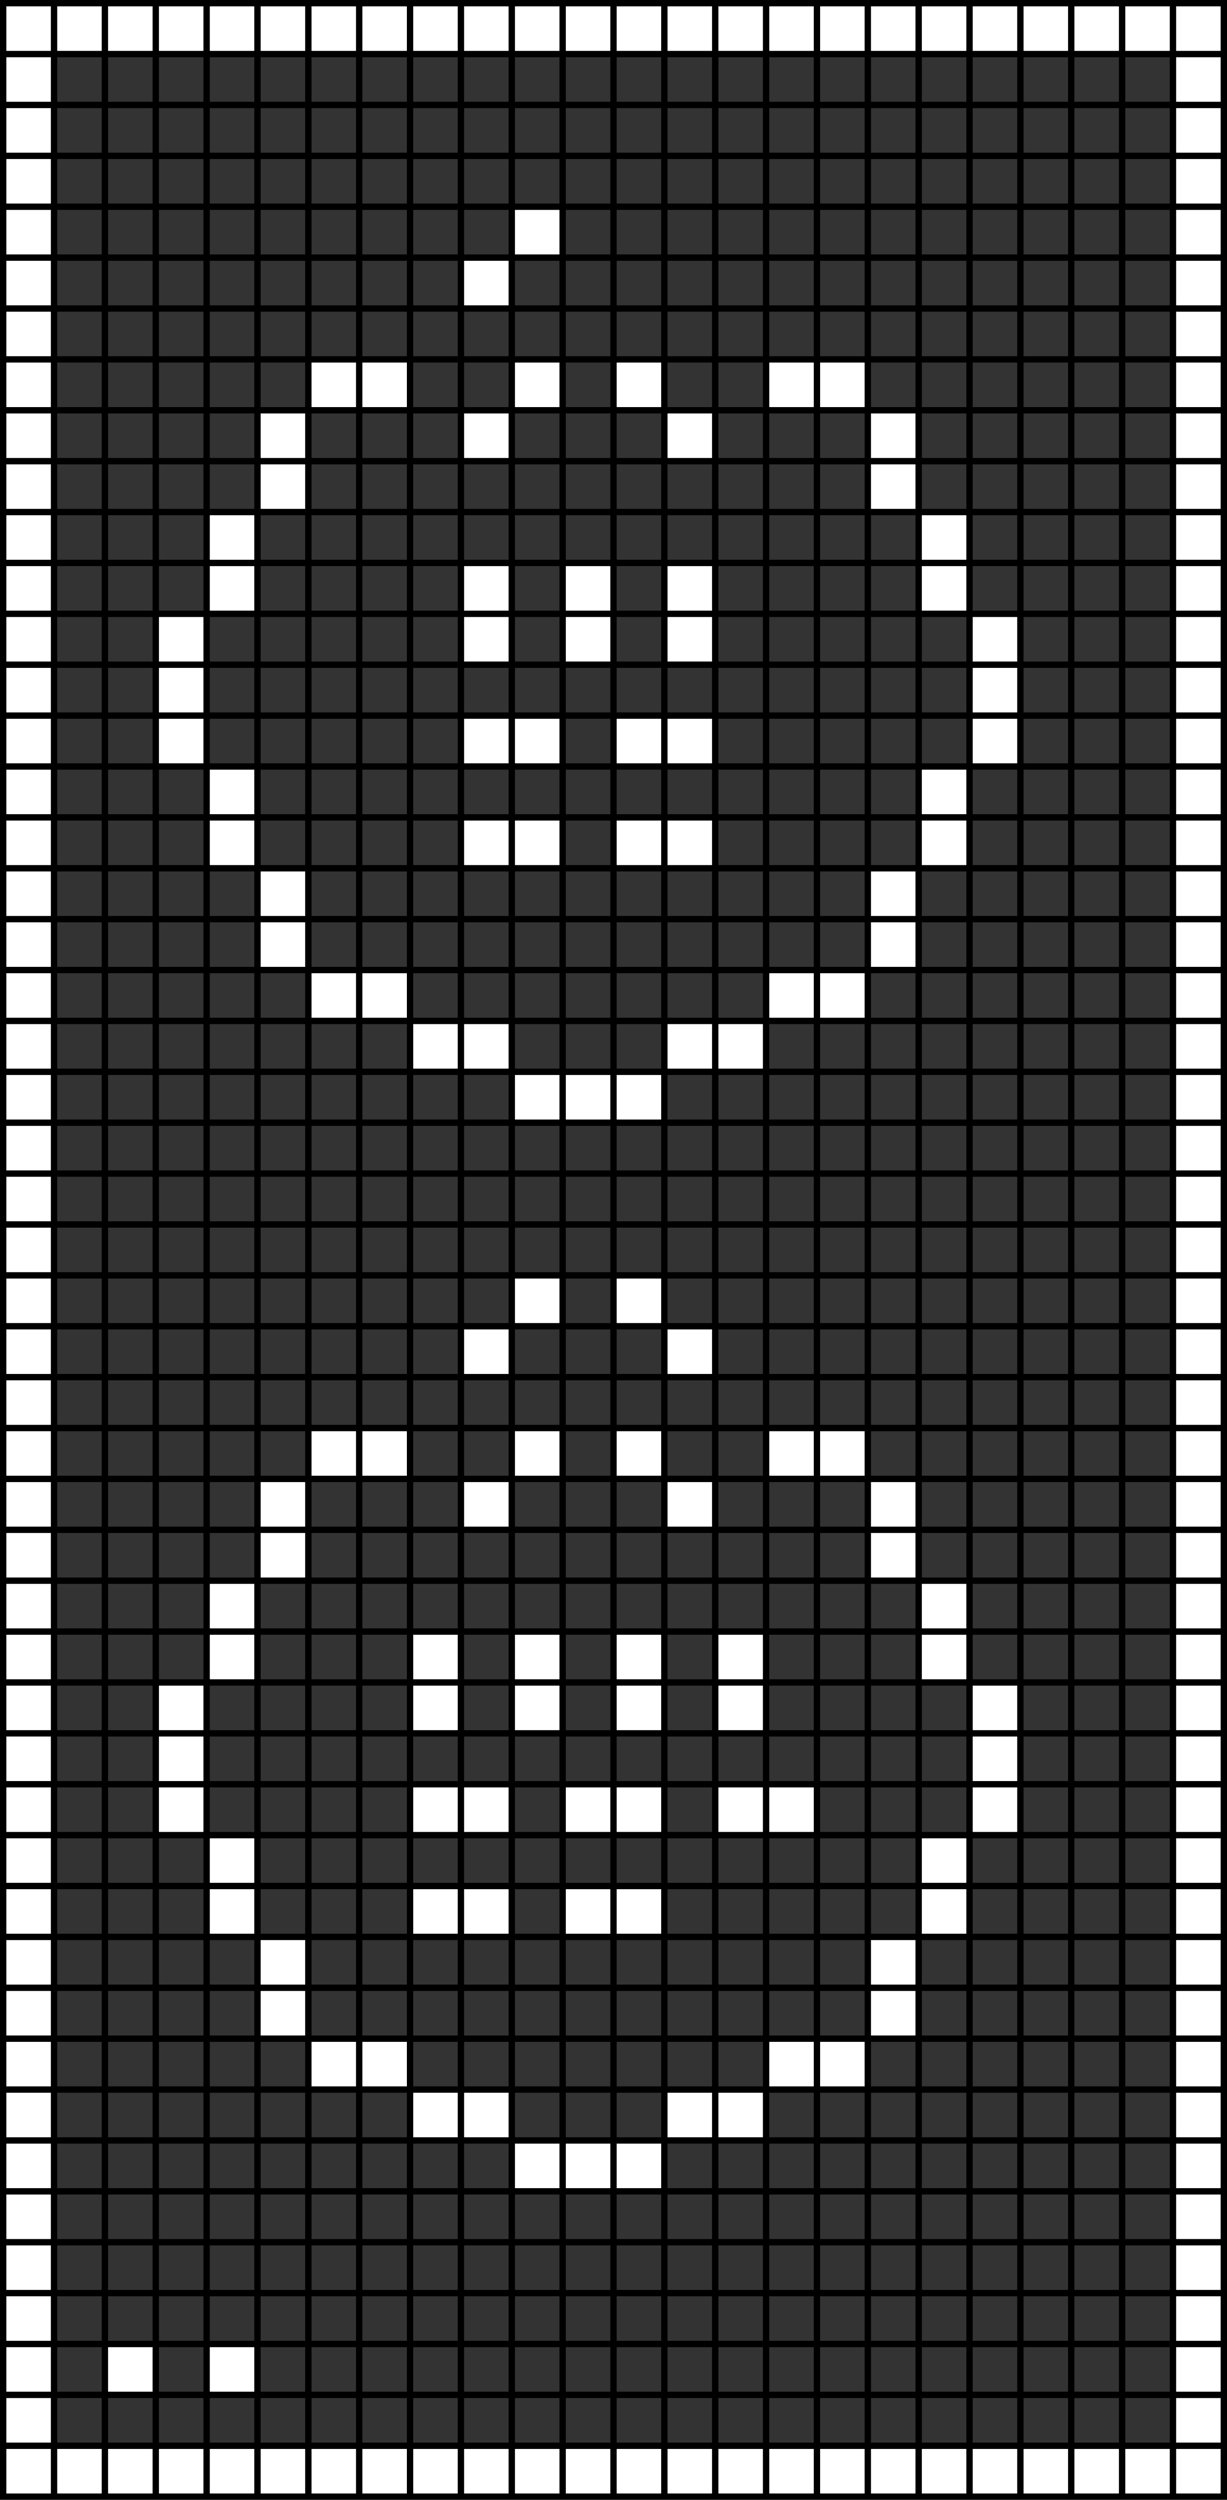 <svg xmlns='http://www.w3.org/2000/svg' version='1.1' width='193' height='393'>
<rect width='100%' height='100%' style='fill:black'/>
<rect x='1' y='1' width='7' height='7' style='fill:white'/>
<rect x='9' y='1' width='7' height='7' style='fill:white'/>
<rect x='17' y='1' width='7' height='7' style='fill:white'/>
<rect x='25' y='1' width='7' height='7' style='fill:white'/>
<rect x='33' y='1' width='7' height='7' style='fill:white'/>
<rect x='41' y='1' width='7' height='7' style='fill:white'/>
<rect x='49' y='1' width='7' height='7' style='fill:white'/>
<rect x='57' y='1' width='7' height='7' style='fill:white'/>
<rect x='65' y='1' width='7' height='7' style='fill:white'/>
<rect x='73' y='1' width='7' height='7' style='fill:white'/>
<rect x='81' y='1' width='7' height='7' style='fill:white'/>
<rect x='89' y='1' width='7' height='7' style='fill:white'/>
<rect x='97' y='1' width='7' height='7' style='fill:white'/>
<rect x='105' y='1' width='7' height='7' style='fill:white'/>
<rect x='113' y='1' width='7' height='7' style='fill:white'/>
<rect x='121' y='1' width='7' height='7' style='fill:white'/>
<rect x='129' y='1' width='7' height='7' style='fill:white'/>
<rect x='137' y='1' width='7' height='7' style='fill:white'/>
<rect x='145' y='1' width='7' height='7' style='fill:white'/>
<rect x='153' y='1' width='7' height='7' style='fill:white'/>
<rect x='161' y='1' width='7' height='7' style='fill:white'/>
<rect x='169' y='1' width='7' height='7' style='fill:white'/>
<rect x='177' y='1' width='7' height='7' style='fill:white'/>
<rect x='185' y='1' width='7' height='7' style='fill:white'/>
<rect x='1' y='9' width='7' height='7' style='fill:white'/>
<rect x='9' y='9' width='7' height='7' style='fill:#333333'/>
<rect x='17' y='9' width='7' height='7' style='fill:#333333'/>
<rect x='25' y='9' width='7' height='7' style='fill:#333333'/>
<rect x='33' y='9' width='7' height='7' style='fill:#333333'/>
<rect x='41' y='9' width='7' height='7' style='fill:#333333'/>
<rect x='49' y='9' width='7' height='7' style='fill:#333333'/>
<rect x='57' y='9' width='7' height='7' style='fill:#333333'/>
<rect x='65' y='9' width='7' height='7' style='fill:#333333'/>
<rect x='73' y='9' width='7' height='7' style='fill:#333333'/>
<rect x='81' y='9' width='7' height='7' style='fill:#333333'/>
<rect x='89' y='9' width='7' height='7' style='fill:#333333'/>
<rect x='97' y='9' width='7' height='7' style='fill:#333333'/>
<rect x='105' y='9' width='7' height='7' style='fill:#333333'/>
<rect x='113' y='9' width='7' height='7' style='fill:#333333'/>
<rect x='121' y='9' width='7' height='7' style='fill:#333333'/>
<rect x='129' y='9' width='7' height='7' style='fill:#333333'/>
<rect x='137' y='9' width='7' height='7' style='fill:#333333'/>
<rect x='145' y='9' width='7' height='7' style='fill:#333333'/>
<rect x='153' y='9' width='7' height='7' style='fill:#333333'/>
<rect x='161' y='9' width='7' height='7' style='fill:#333333'/>
<rect x='169' y='9' width='7' height='7' style='fill:#333333'/>
<rect x='177' y='9' width='7' height='7' style='fill:#333333'/>
<rect x='185' y='9' width='7' height='7' style='fill:white'/>
<rect x='1' y='17' width='7' height='7' style='fill:white'/>
<rect x='9' y='17' width='7' height='7' style='fill:#333333'/>
<rect x='17' y='17' width='7' height='7' style='fill:#333333'/>
<rect x='25' y='17' width='7' height='7' style='fill:#333333'/>
<rect x='33' y='17' width='7' height='7' style='fill:#333333'/>
<rect x='41' y='17' width='7' height='7' style='fill:#333333'/>
<rect x='49' y='17' width='7' height='7' style='fill:#333333'/>
<rect x='57' y='17' width='7' height='7' style='fill:#333333'/>
<rect x='65' y='17' width='7' height='7' style='fill:#333333'/>
<rect x='73' y='17' width='7' height='7' style='fill:#333333'/>
<rect x='81' y='17' width='7' height='7' style='fill:#333333'/>
<rect x='89' y='17' width='7' height='7' style='fill:#333333'/>
<rect x='97' y='17' width='7' height='7' style='fill:#333333'/>
<rect x='105' y='17' width='7' height='7' style='fill:#333333'/>
<rect x='113' y='17' width='7' height='7' style='fill:#333333'/>
<rect x='121' y='17' width='7' height='7' style='fill:#333333'/>
<rect x='129' y='17' width='7' height='7' style='fill:#333333'/>
<rect x='137' y='17' width='7' height='7' style='fill:#333333'/>
<rect x='145' y='17' width='7' height='7' style='fill:#333333'/>
<rect x='153' y='17' width='7' height='7' style='fill:#333333'/>
<rect x='161' y='17' width='7' height='7' style='fill:#333333'/>
<rect x='169' y='17' width='7' height='7' style='fill:#333333'/>
<rect x='177' y='17' width='7' height='7' style='fill:#333333'/>
<rect x='185' y='17' width='7' height='7' style='fill:white'/>
<rect x='1' y='25' width='7' height='7' style='fill:white'/>
<rect x='9' y='25' width='7' height='7' style='fill:#333333'/>
<rect x='17' y='25' width='7' height='7' style='fill:#333333'/>
<rect x='25' y='25' width='7' height='7' style='fill:#333333'/>
<rect x='33' y='25' width='7' height='7' style='fill:#333333'/>
<rect x='41' y='25' width='7' height='7' style='fill:#333333'/>
<rect x='49' y='25' width='7' height='7' style='fill:#333333'/>
<rect x='57' y='25' width='7' height='7' style='fill:#333333'/>
<rect x='65' y='25' width='7' height='7' style='fill:#333333'/>
<rect x='73' y='25' width='7' height='7' style='fill:#333333'/>
<rect x='81' y='25' width='7' height='7' style='fill:#333333'/>
<rect x='89' y='25' width='7' height='7' style='fill:#333333'/>
<rect x='97' y='25' width='7' height='7' style='fill:#333333'/>
<rect x='105' y='25' width='7' height='7' style='fill:#333333'/>
<rect x='113' y='25' width='7' height='7' style='fill:#333333'/>
<rect x='121' y='25' width='7' height='7' style='fill:#333333'/>
<rect x='129' y='25' width='7' height='7' style='fill:#333333'/>
<rect x='137' y='25' width='7' height='7' style='fill:#333333'/>
<rect x='145' y='25' width='7' height='7' style='fill:#333333'/>
<rect x='153' y='25' width='7' height='7' style='fill:#333333'/>
<rect x='161' y='25' width='7' height='7' style='fill:#333333'/>
<rect x='169' y='25' width='7' height='7' style='fill:#333333'/>
<rect x='177' y='25' width='7' height='7' style='fill:#333333'/>
<rect x='185' y='25' width='7' height='7' style='fill:white'/>
<rect x='1' y='33' width='7' height='7' style='fill:white'/>
<rect x='9' y='33' width='7' height='7' style='fill:#333333'/>
<rect x='17' y='33' width='7' height='7' style='fill:#333333'/>
<rect x='25' y='33' width='7' height='7' style='fill:#333333'/>
<rect x='33' y='33' width='7' height='7' style='fill:#333333'/>
<rect x='41' y='33' width='7' height='7' style='fill:#333333'/>
<rect x='49' y='33' width='7' height='7' style='fill:#333333'/>
<rect x='57' y='33' width='7' height='7' style='fill:#333333'/>
<rect x='65' y='33' width='7' height='7' style='fill:#333333'/>
<rect x='73' y='33' width='7' height='7' style='fill:#333333'/>
<rect x='81' y='33' width='7' height='7' style='fill:white'/>
<rect x='89' y='33' width='7' height='7' style='fill:#333333'/>
<rect x='97' y='33' width='7' height='7' style='fill:#333333'/>
<rect x='105' y='33' width='7' height='7' style='fill:#333333'/>
<rect x='113' y='33' width='7' height='7' style='fill:#333333'/>
<rect x='121' y='33' width='7' height='7' style='fill:#333333'/>
<rect x='129' y='33' width='7' height='7' style='fill:#333333'/>
<rect x='137' y='33' width='7' height='7' style='fill:#333333'/>
<rect x='145' y='33' width='7' height='7' style='fill:#333333'/>
<rect x='153' y='33' width='7' height='7' style='fill:#333333'/>
<rect x='161' y='33' width='7' height='7' style='fill:#333333'/>
<rect x='169' y='33' width='7' height='7' style='fill:#333333'/>
<rect x='177' y='33' width='7' height='7' style='fill:#333333'/>
<rect x='185' y='33' width='7' height='7' style='fill:white'/>
<rect x='1' y='41' width='7' height='7' style='fill:white'/>
<rect x='9' y='41' width='7' height='7' style='fill:#333333'/>
<rect x='17' y='41' width='7' height='7' style='fill:#333333'/>
<rect x='25' y='41' width='7' height='7' style='fill:#333333'/>
<rect x='33' y='41' width='7' height='7' style='fill:#333333'/>
<rect x='41' y='41' width='7' height='7' style='fill:#333333'/>
<rect x='49' y='41' width='7' height='7' style='fill:#333333'/>
<rect x='57' y='41' width='7' height='7' style='fill:#333333'/>
<rect x='65' y='41' width='7' height='7' style='fill:#333333'/>
<rect x='73' y='41' width='7' height='7' style='fill:white'/>
<rect x='81' y='41' width='7' height='7' style='fill:#333333'/>
<rect x='89' y='41' width='7' height='7' style='fill:#333333'/>
<rect x='97' y='41' width='7' height='7' style='fill:#333333'/>
<rect x='105' y='41' width='7' height='7' style='fill:#333333'/>
<rect x='113' y='41' width='7' height='7' style='fill:#333333'/>
<rect x='121' y='41' width='7' height='7' style='fill:#333333'/>
<rect x='129' y='41' width='7' height='7' style='fill:#333333'/>
<rect x='137' y='41' width='7' height='7' style='fill:#333333'/>
<rect x='145' y='41' width='7' height='7' style='fill:#333333'/>
<rect x='153' y='41' width='7' height='7' style='fill:#333333'/>
<rect x='161' y='41' width='7' height='7' style='fill:#333333'/>
<rect x='169' y='41' width='7' height='7' style='fill:#333333'/>
<rect x='177' y='41' width='7' height='7' style='fill:#333333'/>
<rect x='185' y='41' width='7' height='7' style='fill:white'/>
<rect x='1' y='49' width='7' height='7' style='fill:white'/>
<rect x='9' y='49' width='7' height='7' style='fill:#333333'/>
<rect x='17' y='49' width='7' height='7' style='fill:#333333'/>
<rect x='25' y='49' width='7' height='7' style='fill:#333333'/>
<rect x='33' y='49' width='7' height='7' style='fill:#333333'/>
<rect x='41' y='49' width='7' height='7' style='fill:#333333'/>
<rect x='49' y='49' width='7' height='7' style='fill:#333333'/>
<rect x='57' y='49' width='7' height='7' style='fill:#333333'/>
<rect x='65' y='49' width='7' height='7' style='fill:#333333'/>
<rect x='73' y='49' width='7' height='7' style='fill:#333333'/>
<rect x='81' y='49' width='7' height='7' style='fill:#333333'/>
<rect x='89' y='49' width='7' height='7' style='fill:#333333'/>
<rect x='97' y='49' width='7' height='7' style='fill:#333333'/>
<rect x='105' y='49' width='7' height='7' style='fill:#333333'/>
<rect x='113' y='49' width='7' height='7' style='fill:#333333'/>
<rect x='121' y='49' width='7' height='7' style='fill:#333333'/>
<rect x='129' y='49' width='7' height='7' style='fill:#333333'/>
<rect x='137' y='49' width='7' height='7' style='fill:#333333'/>
<rect x='145' y='49' width='7' height='7' style='fill:#333333'/>
<rect x='153' y='49' width='7' height='7' style='fill:#333333'/>
<rect x='161' y='49' width='7' height='7' style='fill:#333333'/>
<rect x='169' y='49' width='7' height='7' style='fill:#333333'/>
<rect x='177' y='49' width='7' height='7' style='fill:#333333'/>
<rect x='185' y='49' width='7' height='7' style='fill:white'/>
<rect x='1' y='57' width='7' height='7' style='fill:white'/>
<rect x='9' y='57' width='7' height='7' style='fill:#333333'/>
<rect x='17' y='57' width='7' height='7' style='fill:#333333'/>
<rect x='25' y='57' width='7' height='7' style='fill:#333333'/>
<rect x='33' y='57' width='7' height='7' style='fill:#333333'/>
<rect x='41' y='57' width='7' height='7' style='fill:#333333'/>
<rect x='49' y='57' width='7' height='7' style='fill:white'/>
<rect x='57' y='57' width='7' height='7' style='fill:white'/>
<rect x='65' y='57' width='7' height='7' style='fill:#333333'/>
<rect x='73' y='57' width='7' height='7' style='fill:#333333'/>
<rect x='81' y='57' width='7' height='7' style='fill:white'/>
<rect x='89' y='57' width='7' height='7' style='fill:#333333'/>
<rect x='97' y='57' width='7' height='7' style='fill:white'/>
<rect x='105' y='57' width='7' height='7' style='fill:#333333'/>
<rect x='113' y='57' width='7' height='7' style='fill:#333333'/>
<rect x='121' y='57' width='7' height='7' style='fill:white'/>
<rect x='129' y='57' width='7' height='7' style='fill:white'/>
<rect x='137' y='57' width='7' height='7' style='fill:#333333'/>
<rect x='145' y='57' width='7' height='7' style='fill:#333333'/>
<rect x='153' y='57' width='7' height='7' style='fill:#333333'/>
<rect x='161' y='57' width='7' height='7' style='fill:#333333'/>
<rect x='169' y='57' width='7' height='7' style='fill:#333333'/>
<rect x='177' y='57' width='7' height='7' style='fill:#333333'/>
<rect x='185' y='57' width='7' height='7' style='fill:white'/>
<rect x='1' y='65' width='7' height='7' style='fill:white'/>
<rect x='9' y='65' width='7' height='7' style='fill:#333333'/>
<rect x='17' y='65' width='7' height='7' style='fill:#333333'/>
<rect x='25' y='65' width='7' height='7' style='fill:#333333'/>
<rect x='33' y='65' width='7' height='7' style='fill:#333333'/>
<rect x='41' y='65' width='7' height='7' style='fill:white'/>
<rect x='49' y='65' width='7' height='7' style='fill:#333333'/>
<rect x='57' y='65' width='7' height='7' style='fill:#333333'/>
<rect x='65' y='65' width='7' height='7' style='fill:#333333'/>
<rect x='73' y='65' width='7' height='7' style='fill:white'/>
<rect x='81' y='65' width='7' height='7' style='fill:#333333'/>
<rect x='89' y='65' width='7' height='7' style='fill:#333333'/>
<rect x='97' y='65' width='7' height='7' style='fill:#333333'/>
<rect x='105' y='65' width='7' height='7' style='fill:white'/>
<rect x='113' y='65' width='7' height='7' style='fill:#333333'/>
<rect x='121' y='65' width='7' height='7' style='fill:#333333'/>
<rect x='129' y='65' width='7' height='7' style='fill:#333333'/>
<rect x='137' y='65' width='7' height='7' style='fill:white'/>
<rect x='145' y='65' width='7' height='7' style='fill:#333333'/>
<rect x='153' y='65' width='7' height='7' style='fill:#333333'/>
<rect x='161' y='65' width='7' height='7' style='fill:#333333'/>
<rect x='169' y='65' width='7' height='7' style='fill:#333333'/>
<rect x='177' y='65' width='7' height='7' style='fill:#333333'/>
<rect x='185' y='65' width='7' height='7' style='fill:white'/>
<rect x='1' y='73' width='7' height='7' style='fill:white'/>
<rect x='9' y='73' width='7' height='7' style='fill:#333333'/>
<rect x='17' y='73' width='7' height='7' style='fill:#333333'/>
<rect x='25' y='73' width='7' height='7' style='fill:#333333'/>
<rect x='33' y='73' width='7' height='7' style='fill:#333333'/>
<rect x='41' y='73' width='7' height='7' style='fill:white'/>
<rect x='49' y='73' width='7' height='7' style='fill:#333333'/>
<rect x='57' y='73' width='7' height='7' style='fill:#333333'/>
<rect x='65' y='73' width='7' height='7' style='fill:#333333'/>
<rect x='73' y='73' width='7' height='7' style='fill:#333333'/>
<rect x='81' y='73' width='7' height='7' style='fill:#333333'/>
<rect x='89' y='73' width='7' height='7' style='fill:#333333'/>
<rect x='97' y='73' width='7' height='7' style='fill:#333333'/>
<rect x='105' y='73' width='7' height='7' style='fill:#333333'/>
<rect x='113' y='73' width='7' height='7' style='fill:#333333'/>
<rect x='121' y='73' width='7' height='7' style='fill:#333333'/>
<rect x='129' y='73' width='7' height='7' style='fill:#333333'/>
<rect x='137' y='73' width='7' height='7' style='fill:white'/>
<rect x='145' y='73' width='7' height='7' style='fill:#333333'/>
<rect x='153' y='73' width='7' height='7' style='fill:#333333'/>
<rect x='161' y='73' width='7' height='7' style='fill:#333333'/>
<rect x='169' y='73' width='7' height='7' style='fill:#333333'/>
<rect x='177' y='73' width='7' height='7' style='fill:#333333'/>
<rect x='185' y='73' width='7' height='7' style='fill:white'/>
<rect x='1' y='81' width='7' height='7' style='fill:white'/>
<rect x='9' y='81' width='7' height='7' style='fill:#333333'/>
<rect x='17' y='81' width='7' height='7' style='fill:#333333'/>
<rect x='25' y='81' width='7' height='7' style='fill:#333333'/>
<rect x='33' y='81' width='7' height='7' style='fill:white'/>
<rect x='41' y='81' width='7' height='7' style='fill:#333333'/>
<rect x='49' y='81' width='7' height='7' style='fill:#333333'/>
<rect x='57' y='81' width='7' height='7' style='fill:#333333'/>
<rect x='65' y='81' width='7' height='7' style='fill:#333333'/>
<rect x='73' y='81' width='7' height='7' style='fill:#333333'/>
<rect x='81' y='81' width='7' height='7' style='fill:#333333'/>
<rect x='89' y='81' width='7' height='7' style='fill:#333333'/>
<rect x='97' y='81' width='7' height='7' style='fill:#333333'/>
<rect x='105' y='81' width='7' height='7' style='fill:#333333'/>
<rect x='113' y='81' width='7' height='7' style='fill:#333333'/>
<rect x='121' y='81' width='7' height='7' style='fill:#333333'/>
<rect x='129' y='81' width='7' height='7' style='fill:#333333'/>
<rect x='137' y='81' width='7' height='7' style='fill:#333333'/>
<rect x='145' y='81' width='7' height='7' style='fill:white'/>
<rect x='153' y='81' width='7' height='7' style='fill:#333333'/>
<rect x='161' y='81' width='7' height='7' style='fill:#333333'/>
<rect x='169' y='81' width='7' height='7' style='fill:#333333'/>
<rect x='177' y='81' width='7' height='7' style='fill:#333333'/>
<rect x='185' y='81' width='7' height='7' style='fill:white'/>
<rect x='1' y='89' width='7' height='7' style='fill:white'/>
<rect x='9' y='89' width='7' height='7' style='fill:#333333'/>
<rect x='17' y='89' width='7' height='7' style='fill:#333333'/>
<rect x='25' y='89' width='7' height='7' style='fill:#333333'/>
<rect x='33' y='89' width='7' height='7' style='fill:white'/>
<rect x='41' y='89' width='7' height='7' style='fill:#333333'/>
<rect x='49' y='89' width='7' height='7' style='fill:#333333'/>
<rect x='57' y='89' width='7' height='7' style='fill:#333333'/>
<rect x='65' y='89' width='7' height='7' style='fill:#333333'/>
<rect x='73' y='89' width='7' height='7' style='fill:white'/>
<rect x='81' y='89' width='7' height='7' style='fill:#333333'/>
<rect x='89' y='89' width='7' height='7' style='fill:white'/>
<rect x='97' y='89' width='7' height='7' style='fill:#333333'/>
<rect x='105' y='89' width='7' height='7' style='fill:white'/>
<rect x='113' y='89' width='7' height='7' style='fill:#333333'/>
<rect x='121' y='89' width='7' height='7' style='fill:#333333'/>
<rect x='129' y='89' width='7' height='7' style='fill:#333333'/>
<rect x='137' y='89' width='7' height='7' style='fill:#333333'/>
<rect x='145' y='89' width='7' height='7' style='fill:white'/>
<rect x='153' y='89' width='7' height='7' style='fill:#333333'/>
<rect x='161' y='89' width='7' height='7' style='fill:#333333'/>
<rect x='169' y='89' width='7' height='7' style='fill:#333333'/>
<rect x='177' y='89' width='7' height='7' style='fill:#333333'/>
<rect x='185' y='89' width='7' height='7' style='fill:white'/>
<rect x='1' y='97' width='7' height='7' style='fill:white'/>
<rect x='9' y='97' width='7' height='7' style='fill:#333333'/>
<rect x='17' y='97' width='7' height='7' style='fill:#333333'/>
<rect x='25' y='97' width='7' height='7' style='fill:white'/>
<rect x='33' y='97' width='7' height='7' style='fill:#333333'/>
<rect x='41' y='97' width='7' height='7' style='fill:#333333'/>
<rect x='49' y='97' width='7' height='7' style='fill:#333333'/>
<rect x='57' y='97' width='7' height='7' style='fill:#333333'/>
<rect x='65' y='97' width='7' height='7' style='fill:#333333'/>
<rect x='73' y='97' width='7' height='7' style='fill:white'/>
<rect x='81' y='97' width='7' height='7' style='fill:#333333'/>
<rect x='89' y='97' width='7' height='7' style='fill:white'/>
<rect x='97' y='97' width='7' height='7' style='fill:#333333'/>
<rect x='105' y='97' width='7' height='7' style='fill:white'/>
<rect x='113' y='97' width='7' height='7' style='fill:#333333'/>
<rect x='121' y='97' width='7' height='7' style='fill:#333333'/>
<rect x='129' y='97' width='7' height='7' style='fill:#333333'/>
<rect x='137' y='97' width='7' height='7' style='fill:#333333'/>
<rect x='145' y='97' width='7' height='7' style='fill:#333333'/>
<rect x='153' y='97' width='7' height='7' style='fill:white'/>
<rect x='161' y='97' width='7' height='7' style='fill:#333333'/>
<rect x='169' y='97' width='7' height='7' style='fill:#333333'/>
<rect x='177' y='97' width='7' height='7' style='fill:#333333'/>
<rect x='185' y='97' width='7' height='7' style='fill:white'/>
<rect x='1' y='105' width='7' height='7' style='fill:white'/>
<rect x='9' y='105' width='7' height='7' style='fill:#333333'/>
<rect x='17' y='105' width='7' height='7' style='fill:#333333'/>
<rect x='25' y='105' width='7' height='7' style='fill:white'/>
<rect x='33' y='105' width='7' height='7' style='fill:#333333'/>
<rect x='41' y='105' width='7' height='7' style='fill:#333333'/>
<rect x='49' y='105' width='7' height='7' style='fill:#333333'/>
<rect x='57' y='105' width='7' height='7' style='fill:#333333'/>
<rect x='65' y='105' width='7' height='7' style='fill:#333333'/>
<rect x='73' y='105' width='7' height='7' style='fill:#333333'/>
<rect x='81' y='105' width='7' height='7' style='fill:#333333'/>
<rect x='89' y='105' width='7' height='7' style='fill:#333333'/>
<rect x='97' y='105' width='7' height='7' style='fill:#333333'/>
<rect x='105' y='105' width='7' height='7' style='fill:#333333'/>
<rect x='113' y='105' width='7' height='7' style='fill:#333333'/>
<rect x='121' y='105' width='7' height='7' style='fill:#333333'/>
<rect x='129' y='105' width='7' height='7' style='fill:#333333'/>
<rect x='137' y='105' width='7' height='7' style='fill:#333333'/>
<rect x='145' y='105' width='7' height='7' style='fill:#333333'/>
<rect x='153' y='105' width='7' height='7' style='fill:white'/>
<rect x='161' y='105' width='7' height='7' style='fill:#333333'/>
<rect x='169' y='105' width='7' height='7' style='fill:#333333'/>
<rect x='177' y='105' width='7' height='7' style='fill:#333333'/>
<rect x='185' y='105' width='7' height='7' style='fill:white'/>
<rect x='1' y='113' width='7' height='7' style='fill:white'/>
<rect x='9' y='113' width='7' height='7' style='fill:#333333'/>
<rect x='17' y='113' width='7' height='7' style='fill:#333333'/>
<rect x='25' y='113' width='7' height='7' style='fill:white'/>
<rect x='33' y='113' width='7' height='7' style='fill:#333333'/>
<rect x='41' y='113' width='7' height='7' style='fill:#333333'/>
<rect x='49' y='113' width='7' height='7' style='fill:#333333'/>
<rect x='57' y='113' width='7' height='7' style='fill:#333333'/>
<rect x='65' y='113' width='7' height='7' style='fill:#333333'/>
<rect x='73' y='113' width='7' height='7' style='fill:white'/>
<rect x='81' y='113' width='7' height='7' style='fill:white'/>
<rect x='89' y='113' width='7' height='7' style='fill:#333333'/>
<rect x='97' y='113' width='7' height='7' style='fill:white'/>
<rect x='105' y='113' width='7' height='7' style='fill:white'/>
<rect x='113' y='113' width='7' height='7' style='fill:#333333'/>
<rect x='121' y='113' width='7' height='7' style='fill:#333333'/>
<rect x='129' y='113' width='7' height='7' style='fill:#333333'/>
<rect x='137' y='113' width='7' height='7' style='fill:#333333'/>
<rect x='145' y='113' width='7' height='7' style='fill:#333333'/>
<rect x='153' y='113' width='7' height='7' style='fill:white'/>
<rect x='161' y='113' width='7' height='7' style='fill:#333333'/>
<rect x='169' y='113' width='7' height='7' style='fill:#333333'/>
<rect x='177' y='113' width='7' height='7' style='fill:#333333'/>
<rect x='185' y='113' width='7' height='7' style='fill:white'/>
<rect x='1' y='121' width='7' height='7' style='fill:white'/>
<rect x='9' y='121' width='7' height='7' style='fill:#333333'/>
<rect x='17' y='121' width='7' height='7' style='fill:#333333'/>
<rect x='25' y='121' width='7' height='7' style='fill:#333333'/>
<rect x='33' y='121' width='7' height='7' style='fill:white'/>
<rect x='41' y='121' width='7' height='7' style='fill:#333333'/>
<rect x='49' y='121' width='7' height='7' style='fill:#333333'/>
<rect x='57' y='121' width='7' height='7' style='fill:#333333'/>
<rect x='65' y='121' width='7' height='7' style='fill:#333333'/>
<rect x='73' y='121' width='7' height='7' style='fill:#333333'/>
<rect x='81' y='121' width='7' height='7' style='fill:#333333'/>
<rect x='89' y='121' width='7' height='7' style='fill:#333333'/>
<rect x='97' y='121' width='7' height='7' style='fill:#333333'/>
<rect x='105' y='121' width='7' height='7' style='fill:#333333'/>
<rect x='113' y='121' width='7' height='7' style='fill:#333333'/>
<rect x='121' y='121' width='7' height='7' style='fill:#333333'/>
<rect x='129' y='121' width='7' height='7' style='fill:#333333'/>
<rect x='137' y='121' width='7' height='7' style='fill:#333333'/>
<rect x='145' y='121' width='7' height='7' style='fill:white'/>
<rect x='153' y='121' width='7' height='7' style='fill:#333333'/>
<rect x='161' y='121' width='7' height='7' style='fill:#333333'/>
<rect x='169' y='121' width='7' height='7' style='fill:#333333'/>
<rect x='177' y='121' width='7' height='7' style='fill:#333333'/>
<rect x='185' y='121' width='7' height='7' style='fill:white'/>
<rect x='1' y='129' width='7' height='7' style='fill:white'/>
<rect x='9' y='129' width='7' height='7' style='fill:#333333'/>
<rect x='17' y='129' width='7' height='7' style='fill:#333333'/>
<rect x='25' y='129' width='7' height='7' style='fill:#333333'/>
<rect x='33' y='129' width='7' height='7' style='fill:white'/>
<rect x='41' y='129' width='7' height='7' style='fill:#333333'/>
<rect x='49' y='129' width='7' height='7' style='fill:#333333'/>
<rect x='57' y='129' width='7' height='7' style='fill:#333333'/>
<rect x='65' y='129' width='7' height='7' style='fill:#333333'/>
<rect x='73' y='129' width='7' height='7' style='fill:white'/>
<rect x='81' y='129' width='7' height='7' style='fill:white'/>
<rect x='89' y='129' width='7' height='7' style='fill:#333333'/>
<rect x='97' y='129' width='7' height='7' style='fill:white'/>
<rect x='105' y='129' width='7' height='7' style='fill:white'/>
<rect x='113' y='129' width='7' height='7' style='fill:#333333'/>
<rect x='121' y='129' width='7' height='7' style='fill:#333333'/>
<rect x='129' y='129' width='7' height='7' style='fill:#333333'/>
<rect x='137' y='129' width='7' height='7' style='fill:#333333'/>
<rect x='145' y='129' width='7' height='7' style='fill:white'/>
<rect x='153' y='129' width='7' height='7' style='fill:#333333'/>
<rect x='161' y='129' width='7' height='7' style='fill:#333333'/>
<rect x='169' y='129' width='7' height='7' style='fill:#333333'/>
<rect x='177' y='129' width='7' height='7' style='fill:#333333'/>
<rect x='185' y='129' width='7' height='7' style='fill:white'/>
<rect x='1' y='137' width='7' height='7' style='fill:white'/>
<rect x='9' y='137' width='7' height='7' style='fill:#333333'/>
<rect x='17' y='137' width='7' height='7' style='fill:#333333'/>
<rect x='25' y='137' width='7' height='7' style='fill:#333333'/>
<rect x='33' y='137' width='7' height='7' style='fill:#333333'/>
<rect x='41' y='137' width='7' height='7' style='fill:white'/>
<rect x='49' y='137' width='7' height='7' style='fill:#333333'/>
<rect x='57' y='137' width='7' height='7' style='fill:#333333'/>
<rect x='65' y='137' width='7' height='7' style='fill:#333333'/>
<rect x='73' y='137' width='7' height='7' style='fill:#333333'/>
<rect x='81' y='137' width='7' height='7' style='fill:#333333'/>
<rect x='89' y='137' width='7' height='7' style='fill:#333333'/>
<rect x='97' y='137' width='7' height='7' style='fill:#333333'/>
<rect x='105' y='137' width='7' height='7' style='fill:#333333'/>
<rect x='113' y='137' width='7' height='7' style='fill:#333333'/>
<rect x='121' y='137' width='7' height='7' style='fill:#333333'/>
<rect x='129' y='137' width='7' height='7' style='fill:#333333'/>
<rect x='137' y='137' width='7' height='7' style='fill:white'/>
<rect x='145' y='137' width='7' height='7' style='fill:#333333'/>
<rect x='153' y='137' width='7' height='7' style='fill:#333333'/>
<rect x='161' y='137' width='7' height='7' style='fill:#333333'/>
<rect x='169' y='137' width='7' height='7' style='fill:#333333'/>
<rect x='177' y='137' width='7' height='7' style='fill:#333333'/>
<rect x='185' y='137' width='7' height='7' style='fill:white'/>
<rect x='1' y='145' width='7' height='7' style='fill:white'/>
<rect x='9' y='145' width='7' height='7' style='fill:#333333'/>
<rect x='17' y='145' width='7' height='7' style='fill:#333333'/>
<rect x='25' y='145' width='7' height='7' style='fill:#333333'/>
<rect x='33' y='145' width='7' height='7' style='fill:#333333'/>
<rect x='41' y='145' width='7' height='7' style='fill:white'/>
<rect x='49' y='145' width='7' height='7' style='fill:#333333'/>
<rect x='57' y='145' width='7' height='7' style='fill:#333333'/>
<rect x='65' y='145' width='7' height='7' style='fill:#333333'/>
<rect x='73' y='145' width='7' height='7' style='fill:#333333'/>
<rect x='81' y='145' width='7' height='7' style='fill:#333333'/>
<rect x='89' y='145' width='7' height='7' style='fill:#333333'/>
<rect x='97' y='145' width='7' height='7' style='fill:#333333'/>
<rect x='105' y='145' width='7' height='7' style='fill:#333333'/>
<rect x='113' y='145' width='7' height='7' style='fill:#333333'/>
<rect x='121' y='145' width='7' height='7' style='fill:#333333'/>
<rect x='129' y='145' width='7' height='7' style='fill:#333333'/>
<rect x='137' y='145' width='7' height='7' style='fill:white'/>
<rect x='145' y='145' width='7' height='7' style='fill:#333333'/>
<rect x='153' y='145' width='7' height='7' style='fill:#333333'/>
<rect x='161' y='145' width='7' height='7' style='fill:#333333'/>
<rect x='169' y='145' width='7' height='7' style='fill:#333333'/>
<rect x='177' y='145' width='7' height='7' style='fill:#333333'/>
<rect x='185' y='145' width='7' height='7' style='fill:white'/>
<rect x='1' y='153' width='7' height='7' style='fill:white'/>
<rect x='9' y='153' width='7' height='7' style='fill:#333333'/>
<rect x='17' y='153' width='7' height='7' style='fill:#333333'/>
<rect x='25' y='153' width='7' height='7' style='fill:#333333'/>
<rect x='33' y='153' width='7' height='7' style='fill:#333333'/>
<rect x='41' y='153' width='7' height='7' style='fill:#333333'/>
<rect x='49' y='153' width='7' height='7' style='fill:white'/>
<rect x='57' y='153' width='7' height='7' style='fill:white'/>
<rect x='65' y='153' width='7' height='7' style='fill:#333333'/>
<rect x='73' y='153' width='7' height='7' style='fill:#333333'/>
<rect x='81' y='153' width='7' height='7' style='fill:#333333'/>
<rect x='89' y='153' width='7' height='7' style='fill:#333333'/>
<rect x='97' y='153' width='7' height='7' style='fill:#333333'/>
<rect x='105' y='153' width='7' height='7' style='fill:#333333'/>
<rect x='113' y='153' width='7' height='7' style='fill:#333333'/>
<rect x='121' y='153' width='7' height='7' style='fill:white'/>
<rect x='129' y='153' width='7' height='7' style='fill:white'/>
<rect x='137' y='153' width='7' height='7' style='fill:#333333'/>
<rect x='145' y='153' width='7' height='7' style='fill:#333333'/>
<rect x='153' y='153' width='7' height='7' style='fill:#333333'/>
<rect x='161' y='153' width='7' height='7' style='fill:#333333'/>
<rect x='169' y='153' width='7' height='7' style='fill:#333333'/>
<rect x='177' y='153' width='7' height='7' style='fill:#333333'/>
<rect x='185' y='153' width='7' height='7' style='fill:white'/>
<rect x='1' y='161' width='7' height='7' style='fill:white'/>
<rect x='9' y='161' width='7' height='7' style='fill:#333333'/>
<rect x='17' y='161' width='7' height='7' style='fill:#333333'/>
<rect x='25' y='161' width='7' height='7' style='fill:#333333'/>
<rect x='33' y='161' width='7' height='7' style='fill:#333333'/>
<rect x='41' y='161' width='7' height='7' style='fill:#333333'/>
<rect x='49' y='161' width='7' height='7' style='fill:#333333'/>
<rect x='57' y='161' width='7' height='7' style='fill:#333333'/>
<rect x='65' y='161' width='7' height='7' style='fill:white'/>
<rect x='73' y='161' width='7' height='7' style='fill:white'/>
<rect x='81' y='161' width='7' height='7' style='fill:#333333'/>
<rect x='89' y='161' width='7' height='7' style='fill:#333333'/>
<rect x='97' y='161' width='7' height='7' style='fill:#333333'/>
<rect x='105' y='161' width='7' height='7' style='fill:white'/>
<rect x='113' y='161' width='7' height='7' style='fill:white'/>
<rect x='121' y='161' width='7' height='7' style='fill:#333333'/>
<rect x='129' y='161' width='7' height='7' style='fill:#333333'/>
<rect x='137' y='161' width='7' height='7' style='fill:#333333'/>
<rect x='145' y='161' width='7' height='7' style='fill:#333333'/>
<rect x='153' y='161' width='7' height='7' style='fill:#333333'/>
<rect x='161' y='161' width='7' height='7' style='fill:#333333'/>
<rect x='169' y='161' width='7' height='7' style='fill:#333333'/>
<rect x='177' y='161' width='7' height='7' style='fill:#333333'/>
<rect x='185' y='161' width='7' height='7' style='fill:white'/>
<rect x='1' y='169' width='7' height='7' style='fill:white'/>
<rect x='9' y='169' width='7' height='7' style='fill:#333333'/>
<rect x='17' y='169' width='7' height='7' style='fill:#333333'/>
<rect x='25' y='169' width='7' height='7' style='fill:#333333'/>
<rect x='33' y='169' width='7' height='7' style='fill:#333333'/>
<rect x='41' y='169' width='7' height='7' style='fill:#333333'/>
<rect x='49' y='169' width='7' height='7' style='fill:#333333'/>
<rect x='57' y='169' width='7' height='7' style='fill:#333333'/>
<rect x='65' y='169' width='7' height='7' style='fill:#333333'/>
<rect x='73' y='169' width='7' height='7' style='fill:#333333'/>
<rect x='81' y='169' width='7' height='7' style='fill:white'/>
<rect x='89' y='169' width='7' height='7' style='fill:white'/>
<rect x='97' y='169' width='7' height='7' style='fill:white'/>
<rect x='105' y='169' width='7' height='7' style='fill:#333333'/>
<rect x='113' y='169' width='7' height='7' style='fill:#333333'/>
<rect x='121' y='169' width='7' height='7' style='fill:#333333'/>
<rect x='129' y='169' width='7' height='7' style='fill:#333333'/>
<rect x='137' y='169' width='7' height='7' style='fill:#333333'/>
<rect x='145' y='169' width='7' height='7' style='fill:#333333'/>
<rect x='153' y='169' width='7' height='7' style='fill:#333333'/>
<rect x='161' y='169' width='7' height='7' style='fill:#333333'/>
<rect x='169' y='169' width='7' height='7' style='fill:#333333'/>
<rect x='177' y='169' width='7' height='7' style='fill:#333333'/>
<rect x='185' y='169' width='7' height='7' style='fill:white'/>
<rect x='1' y='177' width='7' height='7' style='fill:white'/>
<rect x='9' y='177' width='7' height='7' style='fill:#333333'/>
<rect x='17' y='177' width='7' height='7' style='fill:#333333'/>
<rect x='25' y='177' width='7' height='7' style='fill:#333333'/>
<rect x='33' y='177' width='7' height='7' style='fill:#333333'/>
<rect x='41' y='177' width='7' height='7' style='fill:#333333'/>
<rect x='49' y='177' width='7' height='7' style='fill:#333333'/>
<rect x='57' y='177' width='7' height='7' style='fill:#333333'/>
<rect x='65' y='177' width='7' height='7' style='fill:#333333'/>
<rect x='73' y='177' width='7' height='7' style='fill:#333333'/>
<rect x='81' y='177' width='7' height='7' style='fill:#333333'/>
<rect x='89' y='177' width='7' height='7' style='fill:#333333'/>
<rect x='97' y='177' width='7' height='7' style='fill:#333333'/>
<rect x='105' y='177' width='7' height='7' style='fill:#333333'/>
<rect x='113' y='177' width='7' height='7' style='fill:#333333'/>
<rect x='121' y='177' width='7' height='7' style='fill:#333333'/>
<rect x='129' y='177' width='7' height='7' style='fill:#333333'/>
<rect x='137' y='177' width='7' height='7' style='fill:#333333'/>
<rect x='145' y='177' width='7' height='7' style='fill:#333333'/>
<rect x='153' y='177' width='7' height='7' style='fill:#333333'/>
<rect x='161' y='177' width='7' height='7' style='fill:#333333'/>
<rect x='169' y='177' width='7' height='7' style='fill:#333333'/>
<rect x='177' y='177' width='7' height='7' style='fill:#333333'/>
<rect x='185' y='177' width='7' height='7' style='fill:white'/>
<rect x='1' y='185' width='7' height='7' style='fill:white'/>
<rect x='9' y='185' width='7' height='7' style='fill:#333333'/>
<rect x='17' y='185' width='7' height='7' style='fill:#333333'/>
<rect x='25' y='185' width='7' height='7' style='fill:#333333'/>
<rect x='33' y='185' width='7' height='7' style='fill:#333333'/>
<rect x='41' y='185' width='7' height='7' style='fill:#333333'/>
<rect x='49' y='185' width='7' height='7' style='fill:#333333'/>
<rect x='57' y='185' width='7' height='7' style='fill:#333333'/>
<rect x='65' y='185' width='7' height='7' style='fill:#333333'/>
<rect x='73' y='185' width='7' height='7' style='fill:#333333'/>
<rect x='81' y='185' width='7' height='7' style='fill:#333333'/>
<rect x='89' y='185' width='7' height='7' style='fill:#333333'/>
<rect x='97' y='185' width='7' height='7' style='fill:#333333'/>
<rect x='105' y='185' width='7' height='7' style='fill:#333333'/>
<rect x='113' y='185' width='7' height='7' style='fill:#333333'/>
<rect x='121' y='185' width='7' height='7' style='fill:#333333'/>
<rect x='129' y='185' width='7' height='7' style='fill:#333333'/>
<rect x='137' y='185' width='7' height='7' style='fill:#333333'/>
<rect x='145' y='185' width='7' height='7' style='fill:#333333'/>
<rect x='153' y='185' width='7' height='7' style='fill:#333333'/>
<rect x='161' y='185' width='7' height='7' style='fill:#333333'/>
<rect x='169' y='185' width='7' height='7' style='fill:#333333'/>
<rect x='177' y='185' width='7' height='7' style='fill:#333333'/>
<rect x='185' y='185' width='7' height='7' style='fill:white'/>
<rect x='1' y='193' width='7' height='7' style='fill:white'/>
<rect x='9' y='193' width='7' height='7' style='fill:#333333'/>
<rect x='17' y='193' width='7' height='7' style='fill:#333333'/>
<rect x='25' y='193' width='7' height='7' style='fill:#333333'/>
<rect x='33' y='193' width='7' height='7' style='fill:#333333'/>
<rect x='41' y='193' width='7' height='7' style='fill:#333333'/>
<rect x='49' y='193' width='7' height='7' style='fill:#333333'/>
<rect x='57' y='193' width='7' height='7' style='fill:#333333'/>
<rect x='65' y='193' width='7' height='7' style='fill:#333333'/>
<rect x='73' y='193' width='7' height='7' style='fill:#333333'/>
<rect x='81' y='193' width='7' height='7' style='fill:#333333'/>
<rect x='89' y='193' width='7' height='7' style='fill:#333333'/>
<rect x='97' y='193' width='7' height='7' style='fill:#333333'/>
<rect x='105' y='193' width='7' height='7' style='fill:#333333'/>
<rect x='113' y='193' width='7' height='7' style='fill:#333333'/>
<rect x='121' y='193' width='7' height='7' style='fill:#333333'/>
<rect x='129' y='193' width='7' height='7' style='fill:#333333'/>
<rect x='137' y='193' width='7' height='7' style='fill:#333333'/>
<rect x='145' y='193' width='7' height='7' style='fill:#333333'/>
<rect x='153' y='193' width='7' height='7' style='fill:#333333'/>
<rect x='161' y='193' width='7' height='7' style='fill:#333333'/>
<rect x='169' y='193' width='7' height='7' style='fill:#333333'/>
<rect x='177' y='193' width='7' height='7' style='fill:#333333'/>
<rect x='185' y='193' width='7' height='7' style='fill:white'/>
<rect x='1' y='201' width='7' height='7' style='fill:white'/>
<rect x='9' y='201' width='7' height='7' style='fill:#333333'/>
<rect x='17' y='201' width='7' height='7' style='fill:#333333'/>
<rect x='25' y='201' width='7' height='7' style='fill:#333333'/>
<rect x='33' y='201' width='7' height='7' style='fill:#333333'/>
<rect x='41' y='201' width='7' height='7' style='fill:#333333'/>
<rect x='49' y='201' width='7' height='7' style='fill:#333333'/>
<rect x='57' y='201' width='7' height='7' style='fill:#333333'/>
<rect x='65' y='201' width='7' height='7' style='fill:#333333'/>
<rect x='73' y='201' width='7' height='7' style='fill:#333333'/>
<rect x='81' y='201' width='7' height='7' style='fill:white'/>
<rect x='89' y='201' width='7' height='7' style='fill:#333333'/>
<rect x='97' y='201' width='7' height='7' style='fill:white'/>
<rect x='105' y='201' width='7' height='7' style='fill:#333333'/>
<rect x='113' y='201' width='7' height='7' style='fill:#333333'/>
<rect x='121' y='201' width='7' height='7' style='fill:#333333'/>
<rect x='129' y='201' width='7' height='7' style='fill:#333333'/>
<rect x='137' y='201' width='7' height='7' style='fill:#333333'/>
<rect x='145' y='201' width='7' height='7' style='fill:#333333'/>
<rect x='153' y='201' width='7' height='7' style='fill:#333333'/>
<rect x='161' y='201' width='7' height='7' style='fill:#333333'/>
<rect x='169' y='201' width='7' height='7' style='fill:#333333'/>
<rect x='177' y='201' width='7' height='7' style='fill:#333333'/>
<rect x='185' y='201' width='7' height='7' style='fill:white'/>
<rect x='1' y='209' width='7' height='7' style='fill:white'/>
<rect x='9' y='209' width='7' height='7' style='fill:#333333'/>
<rect x='17' y='209' width='7' height='7' style='fill:#333333'/>
<rect x='25' y='209' width='7' height='7' style='fill:#333333'/>
<rect x='33' y='209' width='7' height='7' style='fill:#333333'/>
<rect x='41' y='209' width='7' height='7' style='fill:#333333'/>
<rect x='49' y='209' width='7' height='7' style='fill:#333333'/>
<rect x='57' y='209' width='7' height='7' style='fill:#333333'/>
<rect x='65' y='209' width='7' height='7' style='fill:#333333'/>
<rect x='73' y='209' width='7' height='7' style='fill:white'/>
<rect x='81' y='209' width='7' height='7' style='fill:#333333'/>
<rect x='89' y='209' width='7' height='7' style='fill:#333333'/>
<rect x='97' y='209' width='7' height='7' style='fill:#333333'/>
<rect x='105' y='209' width='7' height='7' style='fill:white'/>
<rect x='113' y='209' width='7' height='7' style='fill:#333333'/>
<rect x='121' y='209' width='7' height='7' style='fill:#333333'/>
<rect x='129' y='209' width='7' height='7' style='fill:#333333'/>
<rect x='137' y='209' width='7' height='7' style='fill:#333333'/>
<rect x='145' y='209' width='7' height='7' style='fill:#333333'/>
<rect x='153' y='209' width='7' height='7' style='fill:#333333'/>
<rect x='161' y='209' width='7' height='7' style='fill:#333333'/>
<rect x='169' y='209' width='7' height='7' style='fill:#333333'/>
<rect x='177' y='209' width='7' height='7' style='fill:#333333'/>
<rect x='185' y='209' width='7' height='7' style='fill:white'/>
<rect x='1' y='217' width='7' height='7' style='fill:white'/>
<rect x='9' y='217' width='7' height='7' style='fill:#333333'/>
<rect x='17' y='217' width='7' height='7' style='fill:#333333'/>
<rect x='25' y='217' width='7' height='7' style='fill:#333333'/>
<rect x='33' y='217' width='7' height='7' style='fill:#333333'/>
<rect x='41' y='217' width='7' height='7' style='fill:#333333'/>
<rect x='49' y='217' width='7' height='7' style='fill:#333333'/>
<rect x='57' y='217' width='7' height='7' style='fill:#333333'/>
<rect x='65' y='217' width='7' height='7' style='fill:#333333'/>
<rect x='73' y='217' width='7' height='7' style='fill:#333333'/>
<rect x='81' y='217' width='7' height='7' style='fill:#333333'/>
<rect x='89' y='217' width='7' height='7' style='fill:#333333'/>
<rect x='97' y='217' width='7' height='7' style='fill:#333333'/>
<rect x='105' y='217' width='7' height='7' style='fill:#333333'/>
<rect x='113' y='217' width='7' height='7' style='fill:#333333'/>
<rect x='121' y='217' width='7' height='7' style='fill:#333333'/>
<rect x='129' y='217' width='7' height='7' style='fill:#333333'/>
<rect x='137' y='217' width='7' height='7' style='fill:#333333'/>
<rect x='145' y='217' width='7' height='7' style='fill:#333333'/>
<rect x='153' y='217' width='7' height='7' style='fill:#333333'/>
<rect x='161' y='217' width='7' height='7' style='fill:#333333'/>
<rect x='169' y='217' width='7' height='7' style='fill:#333333'/>
<rect x='177' y='217' width='7' height='7' style='fill:#333333'/>
<rect x='185' y='217' width='7' height='7' style='fill:white'/>
<rect x='1' y='225' width='7' height='7' style='fill:white'/>
<rect x='9' y='225' width='7' height='7' style='fill:#333333'/>
<rect x='17' y='225' width='7' height='7' style='fill:#333333'/>
<rect x='25' y='225' width='7' height='7' style='fill:#333333'/>
<rect x='33' y='225' width='7' height='7' style='fill:#333333'/>
<rect x='41' y='225' width='7' height='7' style='fill:#333333'/>
<rect x='49' y='225' width='7' height='7' style='fill:white'/>
<rect x='57' y='225' width='7' height='7' style='fill:white'/>
<rect x='65' y='225' width='7' height='7' style='fill:#333333'/>
<rect x='73' y='225' width='7' height='7' style='fill:#333333'/>
<rect x='81' y='225' width='7' height='7' style='fill:white'/>
<rect x='89' y='225' width='7' height='7' style='fill:#333333'/>
<rect x='97' y='225' width='7' height='7' style='fill:white'/>
<rect x='105' y='225' width='7' height='7' style='fill:#333333'/>
<rect x='113' y='225' width='7' height='7' style='fill:#333333'/>
<rect x='121' y='225' width='7' height='7' style='fill:white'/>
<rect x='129' y='225' width='7' height='7' style='fill:white'/>
<rect x='137' y='225' width='7' height='7' style='fill:#333333'/>
<rect x='145' y='225' width='7' height='7' style='fill:#333333'/>
<rect x='153' y='225' width='7' height='7' style='fill:#333333'/>
<rect x='161' y='225' width='7' height='7' style='fill:#333333'/>
<rect x='169' y='225' width='7' height='7' style='fill:#333333'/>
<rect x='177' y='225' width='7' height='7' style='fill:#333333'/>
<rect x='185' y='225' width='7' height='7' style='fill:white'/>
<rect x='1' y='233' width='7' height='7' style='fill:white'/>
<rect x='9' y='233' width='7' height='7' style='fill:#333333'/>
<rect x='17' y='233' width='7' height='7' style='fill:#333333'/>
<rect x='25' y='233' width='7' height='7' style='fill:#333333'/>
<rect x='33' y='233' width='7' height='7' style='fill:#333333'/>
<rect x='41' y='233' width='7' height='7' style='fill:white'/>
<rect x='49' y='233' width='7' height='7' style='fill:#333333'/>
<rect x='57' y='233' width='7' height='7' style='fill:#333333'/>
<rect x='65' y='233' width='7' height='7' style='fill:#333333'/>
<rect x='73' y='233' width='7' height='7' style='fill:white'/>
<rect x='81' y='233' width='7' height='7' style='fill:#333333'/>
<rect x='89' y='233' width='7' height='7' style='fill:#333333'/>
<rect x='97' y='233' width='7' height='7' style='fill:#333333'/>
<rect x='105' y='233' width='7' height='7' style='fill:white'/>
<rect x='113' y='233' width='7' height='7' style='fill:#333333'/>
<rect x='121' y='233' width='7' height='7' style='fill:#333333'/>
<rect x='129' y='233' width='7' height='7' style='fill:#333333'/>
<rect x='137' y='233' width='7' height='7' style='fill:white'/>
<rect x='145' y='233' width='7' height='7' style='fill:#333333'/>
<rect x='153' y='233' width='7' height='7' style='fill:#333333'/>
<rect x='161' y='233' width='7' height='7' style='fill:#333333'/>
<rect x='169' y='233' width='7' height='7' style='fill:#333333'/>
<rect x='177' y='233' width='7' height='7' style='fill:#333333'/>
<rect x='185' y='233' width='7' height='7' style='fill:white'/>
<rect x='1' y='241' width='7' height='7' style='fill:white'/>
<rect x='9' y='241' width='7' height='7' style='fill:#333333'/>
<rect x='17' y='241' width='7' height='7' style='fill:#333333'/>
<rect x='25' y='241' width='7' height='7' style='fill:#333333'/>
<rect x='33' y='241' width='7' height='7' style='fill:#333333'/>
<rect x='41' y='241' width='7' height='7' style='fill:white'/>
<rect x='49' y='241' width='7' height='7' style='fill:#333333'/>
<rect x='57' y='241' width='7' height='7' style='fill:#333333'/>
<rect x='65' y='241' width='7' height='7' style='fill:#333333'/>
<rect x='73' y='241' width='7' height='7' style='fill:#333333'/>
<rect x='81' y='241' width='7' height='7' style='fill:#333333'/>
<rect x='89' y='241' width='7' height='7' style='fill:#333333'/>
<rect x='97' y='241' width='7' height='7' style='fill:#333333'/>
<rect x='105' y='241' width='7' height='7' style='fill:#333333'/>
<rect x='113' y='241' width='7' height='7' style='fill:#333333'/>
<rect x='121' y='241' width='7' height='7' style='fill:#333333'/>
<rect x='129' y='241' width='7' height='7' style='fill:#333333'/>
<rect x='137' y='241' width='7' height='7' style='fill:white'/>
<rect x='145' y='241' width='7' height='7' style='fill:#333333'/>
<rect x='153' y='241' width='7' height='7' style='fill:#333333'/>
<rect x='161' y='241' width='7' height='7' style='fill:#333333'/>
<rect x='169' y='241' width='7' height='7' style='fill:#333333'/>
<rect x='177' y='241' width='7' height='7' style='fill:#333333'/>
<rect x='185' y='241' width='7' height='7' style='fill:white'/>
<rect x='1' y='249' width='7' height='7' style='fill:white'/>
<rect x='9' y='249' width='7' height='7' style='fill:#333333'/>
<rect x='17' y='249' width='7' height='7' style='fill:#333333'/>
<rect x='25' y='249' width='7' height='7' style='fill:#333333'/>
<rect x='33' y='249' width='7' height='7' style='fill:white'/>
<rect x='41' y='249' width='7' height='7' style='fill:#333333'/>
<rect x='49' y='249' width='7' height='7' style='fill:#333333'/>
<rect x='57' y='249' width='7' height='7' style='fill:#333333'/>
<rect x='65' y='249' width='7' height='7' style='fill:#333333'/>
<rect x='73' y='249' width='7' height='7' style='fill:#333333'/>
<rect x='81' y='249' width='7' height='7' style='fill:#333333'/>
<rect x='89' y='249' width='7' height='7' style='fill:#333333'/>
<rect x='97' y='249' width='7' height='7' style='fill:#333333'/>
<rect x='105' y='249' width='7' height='7' style='fill:#333333'/>
<rect x='113' y='249' width='7' height='7' style='fill:#333333'/>
<rect x='121' y='249' width='7' height='7' style='fill:#333333'/>
<rect x='129' y='249' width='7' height='7' style='fill:#333333'/>
<rect x='137' y='249' width='7' height='7' style='fill:#333333'/>
<rect x='145' y='249' width='7' height='7' style='fill:white'/>
<rect x='153' y='249' width='7' height='7' style='fill:#333333'/>
<rect x='161' y='249' width='7' height='7' style='fill:#333333'/>
<rect x='169' y='249' width='7' height='7' style='fill:#333333'/>
<rect x='177' y='249' width='7' height='7' style='fill:#333333'/>
<rect x='185' y='249' width='7' height='7' style='fill:white'/>
<rect x='1' y='257' width='7' height='7' style='fill:white'/>
<rect x='9' y='257' width='7' height='7' style='fill:#333333'/>
<rect x='17' y='257' width='7' height='7' style='fill:#333333'/>
<rect x='25' y='257' width='7' height='7' style='fill:#333333'/>
<rect x='33' y='257' width='7' height='7' style='fill:white'/>
<rect x='41' y='257' width='7' height='7' style='fill:#333333'/>
<rect x='49' y='257' width='7' height='7' style='fill:#333333'/>
<rect x='57' y='257' width='7' height='7' style='fill:#333333'/>
<rect x='65' y='257' width='7' height='7' style='fill:white'/>
<rect x='73' y='257' width='7' height='7' style='fill:#333333'/>
<rect x='81' y='257' width='7' height='7' style='fill:white'/>
<rect x='89' y='257' width='7' height='7' style='fill:#333333'/>
<rect x='97' y='257' width='7' height='7' style='fill:white'/>
<rect x='105' y='257' width='7' height='7' style='fill:#333333'/>
<rect x='113' y='257' width='7' height='7' style='fill:white'/>
<rect x='121' y='257' width='7' height='7' style='fill:#333333'/>
<rect x='129' y='257' width='7' height='7' style='fill:#333333'/>
<rect x='137' y='257' width='7' height='7' style='fill:#333333'/>
<rect x='145' y='257' width='7' height='7' style='fill:white'/>
<rect x='153' y='257' width='7' height='7' style='fill:#333333'/>
<rect x='161' y='257' width='7' height='7' style='fill:#333333'/>
<rect x='169' y='257' width='7' height='7' style='fill:#333333'/>
<rect x='177' y='257' width='7' height='7' style='fill:#333333'/>
<rect x='185' y='257' width='7' height='7' style='fill:white'/>
<rect x='1' y='265' width='7' height='7' style='fill:white'/>
<rect x='9' y='265' width='7' height='7' style='fill:#333333'/>
<rect x='17' y='265' width='7' height='7' style='fill:#333333'/>
<rect x='25' y='265' width='7' height='7' style='fill:white'/>
<rect x='33' y='265' width='7' height='7' style='fill:#333333'/>
<rect x='41' y='265' width='7' height='7' style='fill:#333333'/>
<rect x='49' y='265' width='7' height='7' style='fill:#333333'/>
<rect x='57' y='265' width='7' height='7' style='fill:#333333'/>
<rect x='65' y='265' width='7' height='7' style='fill:white'/>
<rect x='73' y='265' width='7' height='7' style='fill:#333333'/>
<rect x='81' y='265' width='7' height='7' style='fill:white'/>
<rect x='89' y='265' width='7' height='7' style='fill:#333333'/>
<rect x='97' y='265' width='7' height='7' style='fill:white'/>
<rect x='105' y='265' width='7' height='7' style='fill:#333333'/>
<rect x='113' y='265' width='7' height='7' style='fill:white'/>
<rect x='121' y='265' width='7' height='7' style='fill:#333333'/>
<rect x='129' y='265' width='7' height='7' style='fill:#333333'/>
<rect x='137' y='265' width='7' height='7' style='fill:#333333'/>
<rect x='145' y='265' width='7' height='7' style='fill:#333333'/>
<rect x='153' y='265' width='7' height='7' style='fill:white'/>
<rect x='161' y='265' width='7' height='7' style='fill:#333333'/>
<rect x='169' y='265' width='7' height='7' style='fill:#333333'/>
<rect x='177' y='265' width='7' height='7' style='fill:#333333'/>
<rect x='185' y='265' width='7' height='7' style='fill:white'/>
<rect x='1' y='273' width='7' height='7' style='fill:white'/>
<rect x='9' y='273' width='7' height='7' style='fill:#333333'/>
<rect x='17' y='273' width='7' height='7' style='fill:#333333'/>
<rect x='25' y='273' width='7' height='7' style='fill:white'/>
<rect x='33' y='273' width='7' height='7' style='fill:#333333'/>
<rect x='41' y='273' width='7' height='7' style='fill:#333333'/>
<rect x='49' y='273' width='7' height='7' style='fill:#333333'/>
<rect x='57' y='273' width='7' height='7' style='fill:#333333'/>
<rect x='65' y='273' width='7' height='7' style='fill:#333333'/>
<rect x='73' y='273' width='7' height='7' style='fill:#333333'/>
<rect x='81' y='273' width='7' height='7' style='fill:#333333'/>
<rect x='89' y='273' width='7' height='7' style='fill:#333333'/>
<rect x='97' y='273' width='7' height='7' style='fill:#333333'/>
<rect x='105' y='273' width='7' height='7' style='fill:#333333'/>
<rect x='113' y='273' width='7' height='7' style='fill:#333333'/>
<rect x='121' y='273' width='7' height='7' style='fill:#333333'/>
<rect x='129' y='273' width='7' height='7' style='fill:#333333'/>
<rect x='137' y='273' width='7' height='7' style='fill:#333333'/>
<rect x='145' y='273' width='7' height='7' style='fill:#333333'/>
<rect x='153' y='273' width='7' height='7' style='fill:white'/>
<rect x='161' y='273' width='7' height='7' style='fill:#333333'/>
<rect x='169' y='273' width='7' height='7' style='fill:#333333'/>
<rect x='177' y='273' width='7' height='7' style='fill:#333333'/>
<rect x='185' y='273' width='7' height='7' style='fill:white'/>
<rect x='1' y='281' width='7' height='7' style='fill:white'/>
<rect x='9' y='281' width='7' height='7' style='fill:#333333'/>
<rect x='17' y='281' width='7' height='7' style='fill:#333333'/>
<rect x='25' y='281' width='7' height='7' style='fill:white'/>
<rect x='33' y='281' width='7' height='7' style='fill:#333333'/>
<rect x='41' y='281' width='7' height='7' style='fill:#333333'/>
<rect x='49' y='281' width='7' height='7' style='fill:#333333'/>
<rect x='57' y='281' width='7' height='7' style='fill:#333333'/>
<rect x='65' y='281' width='7' height='7' style='fill:white'/>
<rect x='73' y='281' width='7' height='7' style='fill:white'/>
<rect x='81' y='281' width='7' height='7' style='fill:#333333'/>
<rect x='89' y='281' width='7' height='7' style='fill:white'/>
<rect x='97' y='281' width='7' height='7' style='fill:white'/>
<rect x='105' y='281' width='7' height='7' style='fill:#333333'/>
<rect x='113' y='281' width='7' height='7' style='fill:white'/>
<rect x='121' y='281' width='7' height='7' style='fill:white'/>
<rect x='129' y='281' width='7' height='7' style='fill:#333333'/>
<rect x='137' y='281' width='7' height='7' style='fill:#333333'/>
<rect x='145' y='281' width='7' height='7' style='fill:#333333'/>
<rect x='153' y='281' width='7' height='7' style='fill:white'/>
<rect x='161' y='281' width='7' height='7' style='fill:#333333'/>
<rect x='169' y='281' width='7' height='7' style='fill:#333333'/>
<rect x='177' y='281' width='7' height='7' style='fill:#333333'/>
<rect x='185' y='281' width='7' height='7' style='fill:white'/>
<rect x='1' y='289' width='7' height='7' style='fill:white'/>
<rect x='9' y='289' width='7' height='7' style='fill:#333333'/>
<rect x='17' y='289' width='7' height='7' style='fill:#333333'/>
<rect x='25' y='289' width='7' height='7' style='fill:#333333'/>
<rect x='33' y='289' width='7' height='7' style='fill:white'/>
<rect x='41' y='289' width='7' height='7' style='fill:#333333'/>
<rect x='49' y='289' width='7' height='7' style='fill:#333333'/>
<rect x='57' y='289' width='7' height='7' style='fill:#333333'/>
<rect x='65' y='289' width='7' height='7' style='fill:#333333'/>
<rect x='73' y='289' width='7' height='7' style='fill:#333333'/>
<rect x='81' y='289' width='7' height='7' style='fill:#333333'/>
<rect x='89' y='289' width='7' height='7' style='fill:#333333'/>
<rect x='97' y='289' width='7' height='7' style='fill:#333333'/>
<rect x='105' y='289' width='7' height='7' style='fill:#333333'/>
<rect x='113' y='289' width='7' height='7' style='fill:#333333'/>
<rect x='121' y='289' width='7' height='7' style='fill:#333333'/>
<rect x='129' y='289' width='7' height='7' style='fill:#333333'/>
<rect x='137' y='289' width='7' height='7' style='fill:#333333'/>
<rect x='145' y='289' width='7' height='7' style='fill:white'/>
<rect x='153' y='289' width='7' height='7' style='fill:#333333'/>
<rect x='161' y='289' width='7' height='7' style='fill:#333333'/>
<rect x='169' y='289' width='7' height='7' style='fill:#333333'/>
<rect x='177' y='289' width='7' height='7' style='fill:#333333'/>
<rect x='185' y='289' width='7' height='7' style='fill:white'/>
<rect x='1' y='297' width='7' height='7' style='fill:white'/>
<rect x='9' y='297' width='7' height='7' style='fill:#333333'/>
<rect x='17' y='297' width='7' height='7' style='fill:#333333'/>
<rect x='25' y='297' width='7' height='7' style='fill:#333333'/>
<rect x='33' y='297' width='7' height='7' style='fill:white'/>
<rect x='41' y='297' width='7' height='7' style='fill:#333333'/>
<rect x='49' y='297' width='7' height='7' style='fill:#333333'/>
<rect x='57' y='297' width='7' height='7' style='fill:#333333'/>
<rect x='65' y='297' width='7' height='7' style='fill:white'/>
<rect x='73' y='297' width='7' height='7' style='fill:white'/>
<rect x='81' y='297' width='7' height='7' style='fill:#333333'/>
<rect x='89' y='297' width='7' height='7' style='fill:white'/>
<rect x='97' y='297' width='7' height='7' style='fill:white'/>
<rect x='105' y='297' width='7' height='7' style='fill:#333333'/>
<rect x='113' y='297' width='7' height='7' style='fill:#333333'/>
<rect x='121' y='297' width='7' height='7' style='fill:#333333'/>
<rect x='129' y='297' width='7' height='7' style='fill:#333333'/>
<rect x='137' y='297' width='7' height='7' style='fill:#333333'/>
<rect x='145' y='297' width='7' height='7' style='fill:white'/>
<rect x='153' y='297' width='7' height='7' style='fill:#333333'/>
<rect x='161' y='297' width='7' height='7' style='fill:#333333'/>
<rect x='169' y='297' width='7' height='7' style='fill:#333333'/>
<rect x='177' y='297' width='7' height='7' style='fill:#333333'/>
<rect x='185' y='297' width='7' height='7' style='fill:white'/>
<rect x='1' y='305' width='7' height='7' style='fill:white'/>
<rect x='9' y='305' width='7' height='7' style='fill:#333333'/>
<rect x='17' y='305' width='7' height='7' style='fill:#333333'/>
<rect x='25' y='305' width='7' height='7' style='fill:#333333'/>
<rect x='33' y='305' width='7' height='7' style='fill:#333333'/>
<rect x='41' y='305' width='7' height='7' style='fill:white'/>
<rect x='49' y='305' width='7' height='7' style='fill:#333333'/>
<rect x='57' y='305' width='7' height='7' style='fill:#333333'/>
<rect x='65' y='305' width='7' height='7' style='fill:#333333'/>
<rect x='73' y='305' width='7' height='7' style='fill:#333333'/>
<rect x='81' y='305' width='7' height='7' style='fill:#333333'/>
<rect x='89' y='305' width='7' height='7' style='fill:#333333'/>
<rect x='97' y='305' width='7' height='7' style='fill:#333333'/>
<rect x='105' y='305' width='7' height='7' style='fill:#333333'/>
<rect x='113' y='305' width='7' height='7' style='fill:#333333'/>
<rect x='121' y='305' width='7' height='7' style='fill:#333333'/>
<rect x='129' y='305' width='7' height='7' style='fill:#333333'/>
<rect x='137' y='305' width='7' height='7' style='fill:white'/>
<rect x='145' y='305' width='7' height='7' style='fill:#333333'/>
<rect x='153' y='305' width='7' height='7' style='fill:#333333'/>
<rect x='161' y='305' width='7' height='7' style='fill:#333333'/>
<rect x='169' y='305' width='7' height='7' style='fill:#333333'/>
<rect x='177' y='305' width='7' height='7' style='fill:#333333'/>
<rect x='185' y='305' width='7' height='7' style='fill:white'/>
<rect x='1' y='313' width='7' height='7' style='fill:white'/>
<rect x='9' y='313' width='7' height='7' style='fill:#333333'/>
<rect x='17' y='313' width='7' height='7' style='fill:#333333'/>
<rect x='25' y='313' width='7' height='7' style='fill:#333333'/>
<rect x='33' y='313' width='7' height='7' style='fill:#333333'/>
<rect x='41' y='313' width='7' height='7' style='fill:white'/>
<rect x='49' y='313' width='7' height='7' style='fill:#333333'/>
<rect x='57' y='313' width='7' height='7' style='fill:#333333'/>
<rect x='65' y='313' width='7' height='7' style='fill:#333333'/>
<rect x='73' y='313' width='7' height='7' style='fill:#333333'/>
<rect x='81' y='313' width='7' height='7' style='fill:#333333'/>
<rect x='89' y='313' width='7' height='7' style='fill:#333333'/>
<rect x='97' y='313' width='7' height='7' style='fill:#333333'/>
<rect x='105' y='313' width='7' height='7' style='fill:#333333'/>
<rect x='113' y='313' width='7' height='7' style='fill:#333333'/>
<rect x='121' y='313' width='7' height='7' style='fill:#333333'/>
<rect x='129' y='313' width='7' height='7' style='fill:#333333'/>
<rect x='137' y='313' width='7' height='7' style='fill:white'/>
<rect x='145' y='313' width='7' height='7' style='fill:#333333'/>
<rect x='153' y='313' width='7' height='7' style='fill:#333333'/>
<rect x='161' y='313' width='7' height='7' style='fill:#333333'/>
<rect x='169' y='313' width='7' height='7' style='fill:#333333'/>
<rect x='177' y='313' width='7' height='7' style='fill:#333333'/>
<rect x='185' y='313' width='7' height='7' style='fill:white'/>
<rect x='1' y='321' width='7' height='7' style='fill:white'/>
<rect x='9' y='321' width='7' height='7' style='fill:#333333'/>
<rect x='17' y='321' width='7' height='7' style='fill:#333333'/>
<rect x='25' y='321' width='7' height='7' style='fill:#333333'/>
<rect x='33' y='321' width='7' height='7' style='fill:#333333'/>
<rect x='41' y='321' width='7' height='7' style='fill:#333333'/>
<rect x='49' y='321' width='7' height='7' style='fill:white'/>
<rect x='57' y='321' width='7' height='7' style='fill:white'/>
<rect x='65' y='321' width='7' height='7' style='fill:#333333'/>
<rect x='73' y='321' width='7' height='7' style='fill:#333333'/>
<rect x='81' y='321' width='7' height='7' style='fill:#333333'/>
<rect x='89' y='321' width='7' height='7' style='fill:#333333'/>
<rect x='97' y='321' width='7' height='7' style='fill:#333333'/>
<rect x='105' y='321' width='7' height='7' style='fill:#333333'/>
<rect x='113' y='321' width='7' height='7' style='fill:#333333'/>
<rect x='121' y='321' width='7' height='7' style='fill:white'/>
<rect x='129' y='321' width='7' height='7' style='fill:white'/>
<rect x='137' y='321' width='7' height='7' style='fill:#333333'/>
<rect x='145' y='321' width='7' height='7' style='fill:#333333'/>
<rect x='153' y='321' width='7' height='7' style='fill:#333333'/>
<rect x='161' y='321' width='7' height='7' style='fill:#333333'/>
<rect x='169' y='321' width='7' height='7' style='fill:#333333'/>
<rect x='177' y='321' width='7' height='7' style='fill:#333333'/>
<rect x='185' y='321' width='7' height='7' style='fill:white'/>
<rect x='1' y='329' width='7' height='7' style='fill:white'/>
<rect x='9' y='329' width='7' height='7' style='fill:#333333'/>
<rect x='17' y='329' width='7' height='7' style='fill:#333333'/>
<rect x='25' y='329' width='7' height='7' style='fill:#333333'/>
<rect x='33' y='329' width='7' height='7' style='fill:#333333'/>
<rect x='41' y='329' width='7' height='7' style='fill:#333333'/>
<rect x='49' y='329' width='7' height='7' style='fill:#333333'/>
<rect x='57' y='329' width='7' height='7' style='fill:#333333'/>
<rect x='65' y='329' width='7' height='7' style='fill:white'/>
<rect x='73' y='329' width='7' height='7' style='fill:white'/>
<rect x='81' y='329' width='7' height='7' style='fill:#333333'/>
<rect x='89' y='329' width='7' height='7' style='fill:#333333'/>
<rect x='97' y='329' width='7' height='7' style='fill:#333333'/>
<rect x='105' y='329' width='7' height='7' style='fill:white'/>
<rect x='113' y='329' width='7' height='7' style='fill:white'/>
<rect x='121' y='329' width='7' height='7' style='fill:#333333'/>
<rect x='129' y='329' width='7' height='7' style='fill:#333333'/>
<rect x='137' y='329' width='7' height='7' style='fill:#333333'/>
<rect x='145' y='329' width='7' height='7' style='fill:#333333'/>
<rect x='153' y='329' width='7' height='7' style='fill:#333333'/>
<rect x='161' y='329' width='7' height='7' style='fill:#333333'/>
<rect x='169' y='329' width='7' height='7' style='fill:#333333'/>
<rect x='177' y='329' width='7' height='7' style='fill:#333333'/>
<rect x='185' y='329' width='7' height='7' style='fill:white'/>
<rect x='1' y='337' width='7' height='7' style='fill:white'/>
<rect x='9' y='337' width='7' height='7' style='fill:#333333'/>
<rect x='17' y='337' width='7' height='7' style='fill:#333333'/>
<rect x='25' y='337' width='7' height='7' style='fill:#333333'/>
<rect x='33' y='337' width='7' height='7' style='fill:#333333'/>
<rect x='41' y='337' width='7' height='7' style='fill:#333333'/>
<rect x='49' y='337' width='7' height='7' style='fill:#333333'/>
<rect x='57' y='337' width='7' height='7' style='fill:#333333'/>
<rect x='65' y='337' width='7' height='7' style='fill:#333333'/>
<rect x='73' y='337' width='7' height='7' style='fill:#333333'/>
<rect x='81' y='337' width='7' height='7' style='fill:white'/>
<rect x='89' y='337' width='7' height='7' style='fill:white'/>
<rect x='97' y='337' width='7' height='7' style='fill:white'/>
<rect x='105' y='337' width='7' height='7' style='fill:#333333'/>
<rect x='113' y='337' width='7' height='7' style='fill:#333333'/>
<rect x='121' y='337' width='7' height='7' style='fill:#333333'/>
<rect x='129' y='337' width='7' height='7' style='fill:#333333'/>
<rect x='137' y='337' width='7' height='7' style='fill:#333333'/>
<rect x='145' y='337' width='7' height='7' style='fill:#333333'/>
<rect x='153' y='337' width='7' height='7' style='fill:#333333'/>
<rect x='161' y='337' width='7' height='7' style='fill:#333333'/>
<rect x='169' y='337' width='7' height='7' style='fill:#333333'/>
<rect x='177' y='337' width='7' height='7' style='fill:#333333'/>
<rect x='185' y='337' width='7' height='7' style='fill:white'/>
<rect x='1' y='345' width='7' height='7' style='fill:white'/>
<rect x='9' y='345' width='7' height='7' style='fill:#333333'/>
<rect x='17' y='345' width='7' height='7' style='fill:#333333'/>
<rect x='25' y='345' width='7' height='7' style='fill:#333333'/>
<rect x='33' y='345' width='7' height='7' style='fill:#333333'/>
<rect x='41' y='345' width='7' height='7' style='fill:#333333'/>
<rect x='49' y='345' width='7' height='7' style='fill:#333333'/>
<rect x='57' y='345' width='7' height='7' style='fill:#333333'/>
<rect x='65' y='345' width='7' height='7' style='fill:#333333'/>
<rect x='73' y='345' width='7' height='7' style='fill:#333333'/>
<rect x='81' y='345' width='7' height='7' style='fill:#333333'/>
<rect x='89' y='345' width='7' height='7' style='fill:#333333'/>
<rect x='97' y='345' width='7' height='7' style='fill:#333333'/>
<rect x='105' y='345' width='7' height='7' style='fill:#333333'/>
<rect x='113' y='345' width='7' height='7' style='fill:#333333'/>
<rect x='121' y='345' width='7' height='7' style='fill:#333333'/>
<rect x='129' y='345' width='7' height='7' style='fill:#333333'/>
<rect x='137' y='345' width='7' height='7' style='fill:#333333'/>
<rect x='145' y='345' width='7' height='7' style='fill:#333333'/>
<rect x='153' y='345' width='7' height='7' style='fill:#333333'/>
<rect x='161' y='345' width='7' height='7' style='fill:#333333'/>
<rect x='169' y='345' width='7' height='7' style='fill:#333333'/>
<rect x='177' y='345' width='7' height='7' style='fill:#333333'/>
<rect x='185' y='345' width='7' height='7' style='fill:white'/>
<rect x='1' y='353' width='7' height='7' style='fill:white'/>
<rect x='9' y='353' width='7' height='7' style='fill:#333333'/>
<rect x='17' y='353' width='7' height='7' style='fill:#333333'/>
<rect x='25' y='353' width='7' height='7' style='fill:#333333'/>
<rect x='33' y='353' width='7' height='7' style='fill:#333333'/>
<rect x='41' y='353' width='7' height='7' style='fill:#333333'/>
<rect x='49' y='353' width='7' height='7' style='fill:#333333'/>
<rect x='57' y='353' width='7' height='7' style='fill:#333333'/>
<rect x='65' y='353' width='7' height='7' style='fill:#333333'/>
<rect x='73' y='353' width='7' height='7' style='fill:#333333'/>
<rect x='81' y='353' width='7' height='7' style='fill:#333333'/>
<rect x='89' y='353' width='7' height='7' style='fill:#333333'/>
<rect x='97' y='353' width='7' height='7' style='fill:#333333'/>
<rect x='105' y='353' width='7' height='7' style='fill:#333333'/>
<rect x='113' y='353' width='7' height='7' style='fill:#333333'/>
<rect x='121' y='353' width='7' height='7' style='fill:#333333'/>
<rect x='129' y='353' width='7' height='7' style='fill:#333333'/>
<rect x='137' y='353' width='7' height='7' style='fill:#333333'/>
<rect x='145' y='353' width='7' height='7' style='fill:#333333'/>
<rect x='153' y='353' width='7' height='7' style='fill:#333333'/>
<rect x='161' y='353' width='7' height='7' style='fill:#333333'/>
<rect x='169' y='353' width='7' height='7' style='fill:#333333'/>
<rect x='177' y='353' width='7' height='7' style='fill:#333333'/>
<rect x='185' y='353' width='7' height='7' style='fill:white'/>
<rect x='1' y='361' width='7' height='7' style='fill:white'/>
<rect x='9' y='361' width='7' height='7' style='fill:#333333'/>
<rect x='17' y='361' width='7' height='7' style='fill:#333333'/>
<rect x='25' y='361' width='7' height='7' style='fill:#333333'/>
<rect x='33' y='361' width='7' height='7' style='fill:#333333'/>
<rect x='41' y='361' width='7' height='7' style='fill:#333333'/>
<rect x='49' y='361' width='7' height='7' style='fill:#333333'/>
<rect x='57' y='361' width='7' height='7' style='fill:#333333'/>
<rect x='65' y='361' width='7' height='7' style='fill:#333333'/>
<rect x='73' y='361' width='7' height='7' style='fill:#333333'/>
<rect x='81' y='361' width='7' height='7' style='fill:#333333'/>
<rect x='89' y='361' width='7' height='7' style='fill:#333333'/>
<rect x='97' y='361' width='7' height='7' style='fill:#333333'/>
<rect x='105' y='361' width='7' height='7' style='fill:#333333'/>
<rect x='113' y='361' width='7' height='7' style='fill:#333333'/>
<rect x='121' y='361' width='7' height='7' style='fill:#333333'/>
<rect x='129' y='361' width='7' height='7' style='fill:#333333'/>
<rect x='137' y='361' width='7' height='7' style='fill:#333333'/>
<rect x='145' y='361' width='7' height='7' style='fill:#333333'/>
<rect x='153' y='361' width='7' height='7' style='fill:#333333'/>
<rect x='161' y='361' width='7' height='7' style='fill:#333333'/>
<rect x='169' y='361' width='7' height='7' style='fill:#333333'/>
<rect x='177' y='361' width='7' height='7' style='fill:#333333'/>
<rect x='185' y='361' width='7' height='7' style='fill:white'/>
<rect x='1' y='369' width='7' height='7' style='fill:white'/>
<rect x='9' y='369' width='7' height='7' style='fill:#333333'/>
<rect x='17' y='369' width='7' height='7' style='fill:white'/>
<rect x='25' y='369' width='7' height='7' style='fill:#333333'/>
<rect x='33' y='369' width='7' height='7' style='fill:white'/>
<rect x='41' y='369' width='7' height='7' style='fill:#333333'/>
<rect x='49' y='369' width='7' height='7' style='fill:#333333'/>
<rect x='57' y='369' width='7' height='7' style='fill:#333333'/>
<rect x='65' y='369' width='7' height='7' style='fill:#333333'/>
<rect x='73' y='369' width='7' height='7' style='fill:#333333'/>
<rect x='81' y='369' width='7' height='7' style='fill:#333333'/>
<rect x='89' y='369' width='7' height='7' style='fill:#333333'/>
<rect x='97' y='369' width='7' height='7' style='fill:#333333'/>
<rect x='105' y='369' width='7' height='7' style='fill:#333333'/>
<rect x='113' y='369' width='7' height='7' style='fill:#333333'/>
<rect x='121' y='369' width='7' height='7' style='fill:#333333'/>
<rect x='129' y='369' width='7' height='7' style='fill:#333333'/>
<rect x='137' y='369' width='7' height='7' style='fill:#333333'/>
<rect x='145' y='369' width='7' height='7' style='fill:#333333'/>
<rect x='153' y='369' width='7' height='7' style='fill:#333333'/>
<rect x='161' y='369' width='7' height='7' style='fill:#333333'/>
<rect x='169' y='369' width='7' height='7' style='fill:#333333'/>
<rect x='177' y='369' width='7' height='7' style='fill:#333333'/>
<rect x='185' y='369' width='7' height='7' style='fill:white'/>
<rect x='1' y='377' width='7' height='7' style='fill:white'/>
<rect x='9' y='377' width='7' height='7' style='fill:#333333'/>
<rect x='17' y='377' width='7' height='7' style='fill:#333333'/>
<rect x='25' y='377' width='7' height='7' style='fill:#333333'/>
<rect x='33' y='377' width='7' height='7' style='fill:#333333'/>
<rect x='41' y='377' width='7' height='7' style='fill:#333333'/>
<rect x='49' y='377' width='7' height='7' style='fill:#333333'/>
<rect x='57' y='377' width='7' height='7' style='fill:#333333'/>
<rect x='65' y='377' width='7' height='7' style='fill:#333333'/>
<rect x='73' y='377' width='7' height='7' style='fill:#333333'/>
<rect x='81' y='377' width='7' height='7' style='fill:#333333'/>
<rect x='89' y='377' width='7' height='7' style='fill:#333333'/>
<rect x='97' y='377' width='7' height='7' style='fill:#333333'/>
<rect x='105' y='377' width='7' height='7' style='fill:#333333'/>
<rect x='113' y='377' width='7' height='7' style='fill:#333333'/>
<rect x='121' y='377' width='7' height='7' style='fill:#333333'/>
<rect x='129' y='377' width='7' height='7' style='fill:#333333'/>
<rect x='137' y='377' width='7' height='7' style='fill:#333333'/>
<rect x='145' y='377' width='7' height='7' style='fill:#333333'/>
<rect x='153' y='377' width='7' height='7' style='fill:#333333'/>
<rect x='161' y='377' width='7' height='7' style='fill:#333333'/>
<rect x='169' y='377' width='7' height='7' style='fill:#333333'/>
<rect x='177' y='377' width='7' height='7' style='fill:#333333'/>
<rect x='185' y='377' width='7' height='7' style='fill:white'/>
<rect x='1' y='385' width='7' height='7' style='fill:white'/>
<rect x='9' y='385' width='7' height='7' style='fill:white'/>
<rect x='17' y='385' width='7' height='7' style='fill:white'/>
<rect x='25' y='385' width='7' height='7' style='fill:white'/>
<rect x='33' y='385' width='7' height='7' style='fill:white'/>
<rect x='41' y='385' width='7' height='7' style='fill:white'/>
<rect x='49' y='385' width='7' height='7' style='fill:white'/>
<rect x='57' y='385' width='7' height='7' style='fill:white'/>
<rect x='65' y='385' width='7' height='7' style='fill:white'/>
<rect x='73' y='385' width='7' height='7' style='fill:white'/>
<rect x='81' y='385' width='7' height='7' style='fill:white'/>
<rect x='89' y='385' width='7' height='7' style='fill:white'/>
<rect x='97' y='385' width='7' height='7' style='fill:white'/>
<rect x='105' y='385' width='7' height='7' style='fill:white'/>
<rect x='113' y='385' width='7' height='7' style='fill:white'/>
<rect x='121' y='385' width='7' height='7' style='fill:white'/>
<rect x='129' y='385' width='7' height='7' style='fill:white'/>
<rect x='137' y='385' width='7' height='7' style='fill:white'/>
<rect x='145' y='385' width='7' height='7' style='fill:white'/>
<rect x='153' y='385' width='7' height='7' style='fill:white'/>
<rect x='161' y='385' width='7' height='7' style='fill:white'/>
<rect x='169' y='385' width='7' height='7' style='fill:white'/>
<rect x='177' y='385' width='7' height='7' style='fill:white'/>
<rect x='185' y='385' width='7' height='7' style='fill:white'/>
</svg>
